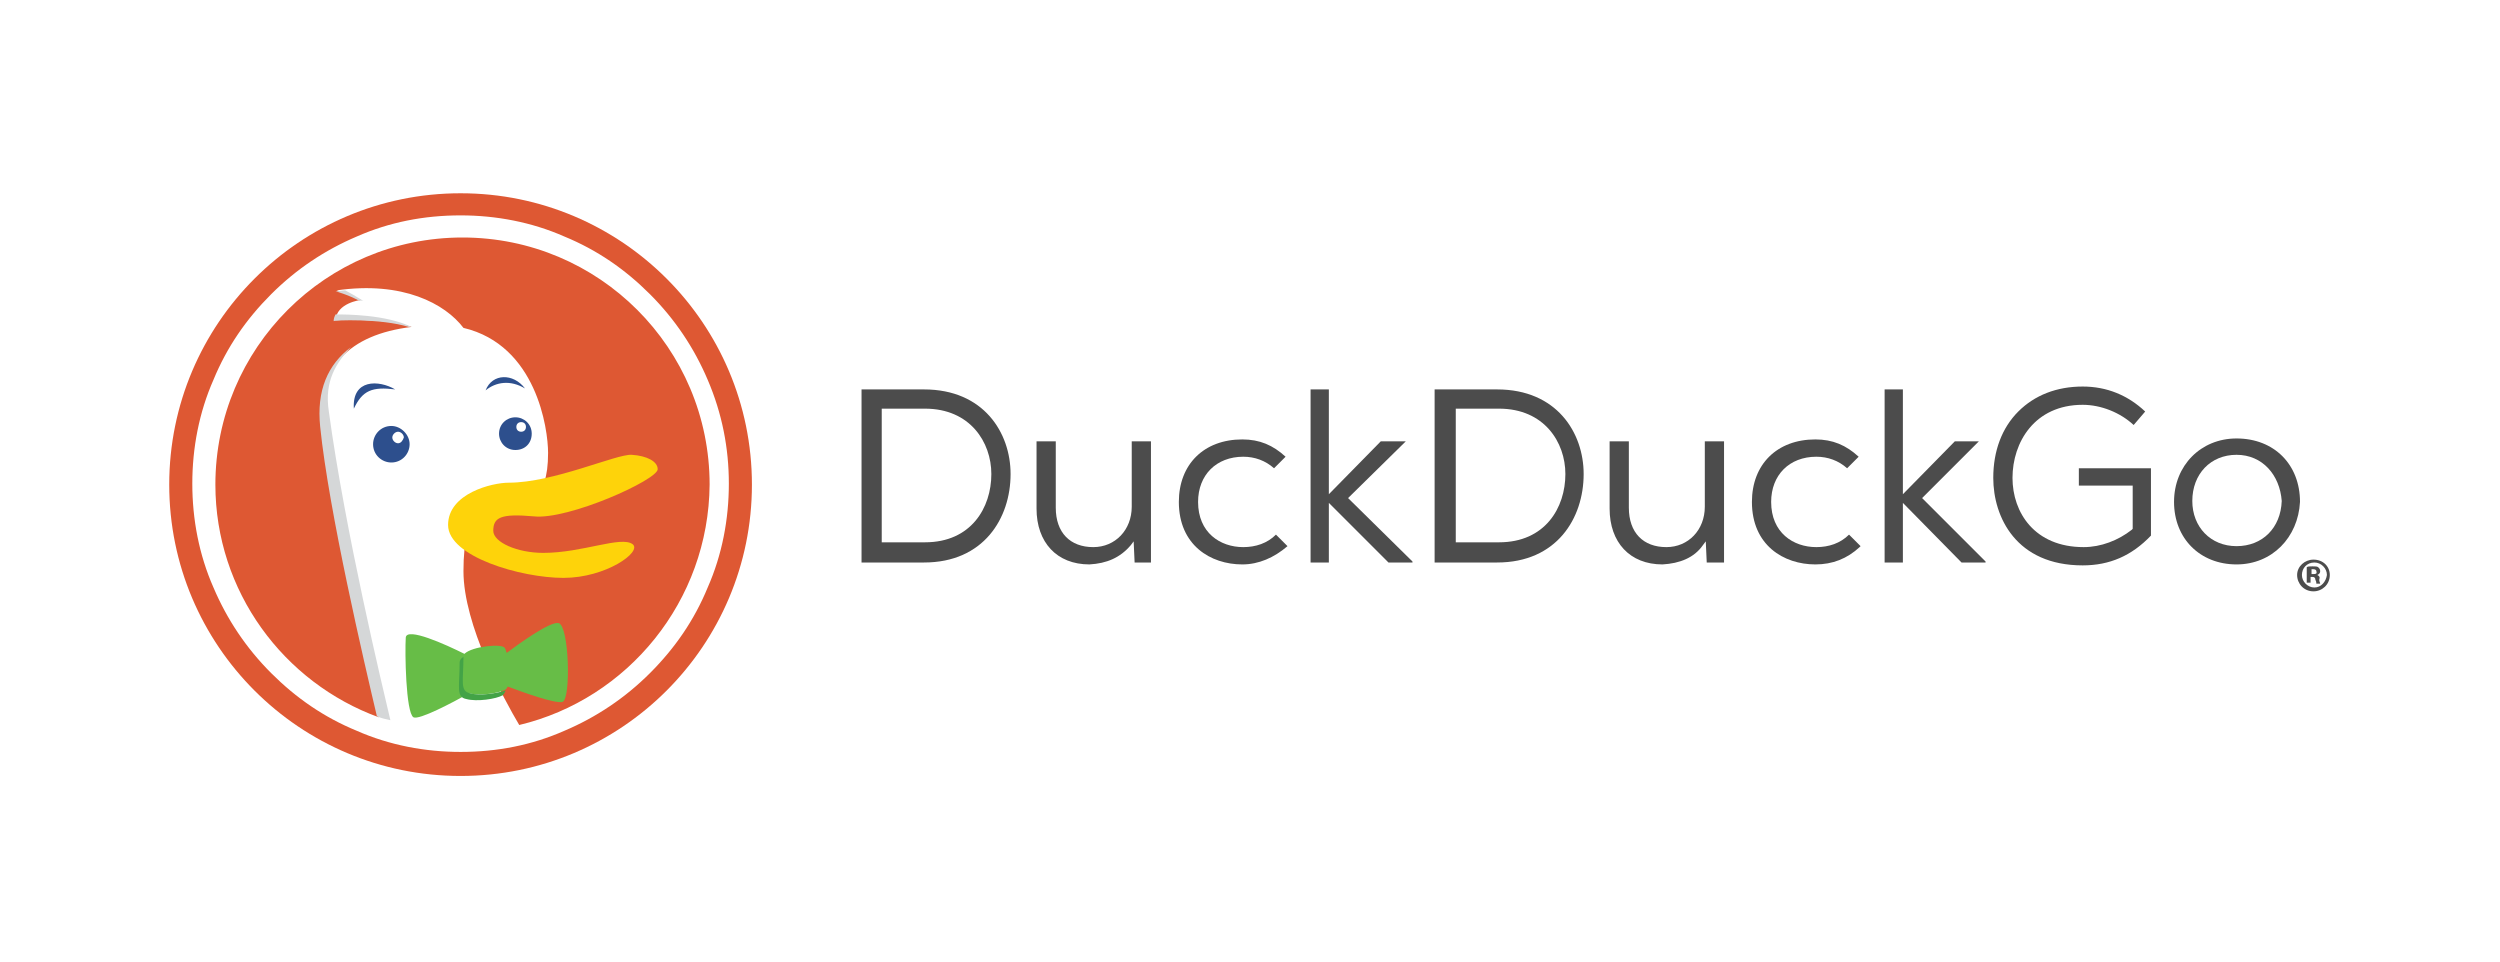 <?xml version="1.0" encoding="UTF-8"?>
<svg width="260px" height="100px" viewBox="0 0 260 100" version="1.1" xmlns="http://www.w3.org/2000/svg" xmlns:xlink="http://www.w3.org/1999/xlink">
    <title>duckduckgo</title>
    <g id="duckduckgo" stroke="none" stroke-width="1" fill="none" fill-rule="evenodd">
        <rect fill="#FFFFFF" x="0" y="0" width="260" height="100"></rect>
        <g id="DuckDuckGo-Logo--Horizontal" transform="translate(17, 20)">
            <g id="Group">
                <g>
                    <circle id="Oval" fill="#DE5833" fill-rule="nonzero" cx="30.9" cy="30.4" r="30.3"></circle>
                    <path d="M56.6,19.5 C55.2,16.2 53.2,13.2 50.6,10.6 C48,8 45.1,6 41.7,4.6 C38.3,3.1 34.6,2.4 30.9,2.4 C27.1,2.4 23.5,3.1 20.1,4.6 C16.8,6 13.8,8 11.2,10.6 C8.6,13.2 6.6,16.1 5.2,19.5 C3.7,22.9 3,26.6 3,30.3 C3,34 3.7,37.7 5.2,41.1 C6.6,44.4 8.6,47.4 11.2,50 C13.8,52.6 16.7,54.6 20.1,56 C23.5,57.5 27.2,58.2 30.9,58.2 C34.7,58.2 38.3,57.5 41.7,56 C45,54.6 48,52.6 50.6,50 C53.2,47.4 55.2,44.5 56.6,41.1 C58.1,37.7 58.8,34 58.8,30.3 C58.8,26.6 58.1,23 56.6,19.5 Z M37,55.4 C35.4,52.7 31.2,45 31.2,39.4 C31.2,26.4 40,37.5 40,27.1 C40,24.6 38.8,15.9 31.2,14.1 C29.3,11.6 24.9,9.2 18,10.2 C18,10.2 19.2,10.5 20.5,11.2 C20.5,11.2 18,11.5 17.9,13.3 C17.9,13.3 22.9,13 25.8,14 C19.3,14.8 15.9,18.2 16.5,24.5 C17.4,33.3 21.1,49.1 22.4,54.6 C12.5,51 5.4,41.5 5.4,30.4 C5.4,16.2 16.9,4.7 31.1,4.7 C45.3,4.7 56.8,16.2 56.8,30.4 C56.7,42.5 48.3,52.7 37,55.4 Z" id="Shape" fill="#FFFFFF" fill-rule="nonzero"></path>
                    <path d="M29.6,34.6 C29.6,31.3 34.2,30.2 35.9,30.2 C40.6,30.2 47.1,27.2 48.7,27.3 C50.3,27.4 51.4,28 51.4,28.8 C51.4,29.9 42.1,34.1 38.5,33.7 C35.1,33.4 34.3,33.8 34.3,35.2 C34.3,36.4 36.8,37.5 39.5,37.5 C43.6,37.5 47.6,35.7 48.8,36.6 C49.8,37.4 46,40.1 41.6,40.1 C37.2,40.1 29.6,37.9 29.6,34.6 Z" id="Beak_2_" fill="#FED30A"></path>
                    <g transform="translate(19, 19)" fill="#2D4F8D" fill-rule="nonzero">
                        <path d="M18.6,1.4 C17.4,-0.2 15.2,-0.2 14.5,1.6 C15.6,0.7 17.1,0.5 18.6,1.4 Z" id="Path"></path>
                        <path d="M5.1,1.5 C3.4,0.5 0.6,0.4 0.8,3.5 C1.7,1.6 2.7,1.2 5.1,1.5 Z" id="Path"></path>
                        <path d="M17.6,4.4 C16.7,4.4 15.9,5.1 15.9,6.1 C15.9,7 16.6,7.8 17.6,7.8 C18.6,7.8 19.3,7.1 19.3,6.1 C19.3,5.1 18.5,4.4 17.6,4.4 Z M18.2,5.9 C17.9,5.9 17.7,5.7 17.7,5.4 C17.7,5.1 17.9,4.9 18.2,4.9 C18.5,4.9 18.7,5.1 18.7,5.4 C18.7,5.7 18.5,5.9 18.2,5.9 Z" id="Shape"></path>
                        <path d="M4.7,5.3 C3.6,5.3 2.8,6.2 2.8,7.2 C2.8,8.3 3.7,9.1 4.7,9.1 C5.8,9.1 6.6,8.2 6.6,7.2 C6.6,6.2 5.7,5.3 4.7,5.3 Z M5.4,7.1 C5.1,7.1 4.8,6.8 4.8,6.5 C4.8,6.2 5.1,5.9 5.4,5.9 C5.7,5.9 6,6.2 6,6.5 C5.9,6.8 5.7,7.1 5.4,7.1 Z" id="Shape"></path>
                    </g>
                    <g transform="translate(16, 10)" fill="#D5D7D8" fill-rule="nonzero" id="Path">
                        <path d="M3.5,6.1 C1.1,7.9 -0.1,10.6 0.3,14.4 C1.2,23.2 4.9,39 6.2,44.5 C6.7,44.7 7.1,44.8 7.6,44.9 C6.8,41.5 2.9,25.3 1.2,12.8 C0.7,9.6 2,7.7 3.5,6.1 Z"></path>
                        <path d="M9.5,4 C9.7,4 9.8,4 9.8,4 C7.1,2.7 3,2.7 1.9,2.7 C1.8,2.9 1.7,3.1 1.7,3.4 C1.7,3.3 6.6,3.1 9.5,4 Z"></path>
                        <path d="M4.8,1.3 C4,0.8 3.3,0.4 2.9,0.2 C2.6,0.2 2.2,0.3 1.9,0.3 C1.9,0.3 3.1,0.6 4.4,1.3 C4.4,1.3 4.4,1.3 4.3,1.3 C4.6,1.2 4.8,1.3 4.8,1.3 Z"></path>
                    </g>
                    <g transform="translate(25, 44)" fill-rule="nonzero" id="Path">
                        <path d="M16.1,0.8 C15.2,0.6 11.9,3 10.7,3.9 C10.6,3.7 10.6,3.5 10.5,3.4 C10.3,2.9 7.1,3.2 6.3,4 C4.3,3 0.3,1.2 0.2,2.3 C0.1,3.8 0.2,10.1 1,10.6 C1.6,10.9 5,9.1 6.8,8.1 C6.8,8.1 6.8,8.1 6.8,8.1 C7.9,8.4 9.9,8.1 10.6,7.7 C10.7,7.6 10.7,7.6 10.8,7.4 C12.4,8 15.7,9.2 16.5,9 C17.4,8.7 17.2,1.1 16.1,0.8 Z" fill="#67BD47"></path>
                        <path d="M6.9,8.1 C5.8,7.9 6.2,6.8 6.2,4.3 C6.2,4.3 6.2,4.3 6.2,4.3 C5.9,4.5 5.8,4.7 5.8,4.9 C5.8,7.4 5.4,8.5 6.5,8.7 C7.6,9 9.6,8.7 10.3,8.3 C10.4,8.2 10.5,8 10.6,7.8 C9.7,8.1 7.9,8.4 6.9,8.1 Z" fill="#43A347"></path>
                    </g>
                </g>
                <g transform="translate(72, 20)" fill="#4C4C4C" fill-rule="nonzero">
                    <path d="M0.6,18.5 L0.6,0.5 L7.1,0.5 C13.3,0.5 16.1,5 16.1,9.3 C16.1,13.9 13.3,18.5 7.1,18.5 L0.6,18.5 L0.6,18.5 Z M2.7,16.4 L7.2,16.4 C12,16.4 14.1,12.8 14.1,9.3 C14.1,6 11.9,2.5 7.2,2.5 L2.7,2.5 L2.7,16.4 L2.7,16.4 Z" id="Shape"></path>
                    <path d="M24.3,18.7 C20.9,18.7 18.8,16.4 18.8,12.9 L18.8,5.9 L20.8,5.9 L20.8,12.8 C20.8,15.4 22.3,16.9 24.7,16.9 C27,16.9 28.7,15.1 28.7,12.7 L28.7,5.9 L30.7,5.9 L30.7,18.5 L29,18.5 L28.9,16.3 L28.6,16.7 C27.5,18 26.1,18.6 24.3,18.7 Z" id="Path"></path>
                    <path d="M40.2,18.7 C36.9,18.7 33.6,16.7 33.6,12.2 C33.6,8.3 36.2,5.7 40.2,5.7 C42,5.7 43.4,6.3 44.7,7.5 L43.5,8.7 C42.6,7.9 41.5,7.5 40.3,7.5 C37.5,7.5 35.6,9.4 35.6,12.2 C35.6,15.4 37.9,16.9 40.3,16.9 C41.6,16.9 42.8,16.5 43.7,15.6 L44.9,16.8 C43.5,18 41.9,18.7 40.2,18.7 Z" id="Path"></path>
                    <polygon id="Path" points="55.4 18.5 49.2 12.3 49.2 18.5 47.3 18.5 47.3 0.5 49.2 0.5 49.2 11.4 54.6 5.9 57.2 5.9 51.2 11.8 57.9 18.4 57.9 18.5"></polygon>
                    <path d="M60.2,18.5 L60.2,0.5 L66.7,0.5 C72.9,0.5 75.7,5 75.7,9.3 C75.7,13.9 72.9,18.5 66.7,18.5 L60.2,18.5 L60.2,18.5 Z M62.4,16.4 L66.9,16.4 C71.7,16.4 73.8,12.8 73.8,9.3 C73.8,6 71.6,2.5 66.9,2.5 L62.4,2.5 L62.4,16.4 Z" id="Shape"></path>
                    <path d="M83.9,18.7 C80.5,18.7 78.4,16.4 78.4,12.9 L78.4,5.9 L80.4,5.9 L80.4,12.8 C80.4,15.4 81.9,16.9 84.3,16.9 C86.6,16.9 88.3,15.1 88.3,12.7 L88.3,5.9 L90.3,5.9 L90.3,18.5 L88.5,18.5 L88.4,16.3 L88.1,16.7 C87.2,18 85.7,18.6 83.9,18.7 Z" id="Path"></path>
                    <path d="M99.8,18.7 C96.5,18.7 93.2,16.7 93.2,12.2 C93.2,8.3 95.8,5.7 99.8,5.7 C101.6,5.7 103,6.3 104.3,7.5 L103.1,8.7 C102.2,7.9 101.1,7.5 99.9,7.5 C97.1,7.5 95.2,9.4 95.2,12.2 C95.2,15.4 97.5,16.9 99.9,16.9 C101.2,16.9 102.4,16.5 103.3,15.6 L104.5,16.8 L104.4,16.9 L104.4,16.9 C103.1,18.1 101.6,18.7 99.8,18.7 Z" id="Path"></path>
                    <polygon id="Path" points="115 18.5 108.9 12.3 108.9 18.5 107 18.5 107 0.5 108.9 0.5 108.9 11.4 114.3 5.9 116.8 5.9 110.9 11.8 117.5 18.4 117.5 18.5"></polygon>
                    <path d="M127.6,18.8 C120.7,18.8 118.3,13.8 118.3,9.7 C118.3,6.9 119.2,4.5 120.9,2.8 C122.6,1.1 124.9,0.2 127.6,0.2 C130.1,0.2 132.3,1.1 134.1,2.8 L132.9,4.2 C131.5,2.9 129.5,2.1 127.6,2.1 C122.6,2.1 120.3,6 120.3,9.7 C120.3,13.3 122.6,16.9 127.7,16.9 C129.5,16.9 131.3,16.2 132.7,15.1 L132.8,15 L132.8,10.5 L127.2,10.5 L127.2,8.7 L134.7,8.7 L134.7,15.7 C132.7,17.8 130.4,18.8 127.6,18.8 Z" id="Path"></path>
                    <path d="M143.6,18.7 C139.8,18.7 137.1,16 137.1,12.2 C137.1,8.4 139.9,5.6 143.6,5.6 C147.5,5.6 150.2,8.3 150.2,12.2 C150,15.9 147.3,18.7 143.6,18.7 Z M143.6,7.3 C140.9,7.3 139,9.3 139,12.1 C139,14.8 140.9,16.8 143.6,16.8 C146.3,16.8 148.2,14.9 148.3,12.1 C148.1,9.4 146.3,7.3 143.6,7.3 Z" id="Shape"></path>
                </g>
            </g>
            <g id="Group" transform="translate(221, 38)" fill="#4C4C4C" fill-rule="nonzero">
                <path d="M3,1.8 L3,1.8 C3.2,1.7 3.3,1.6 3.3,1.4 C3.3,1.2 3.2,1.1 3.1,1 C3,0.9 2.8,0.9 2.5,0.9 C2.2,0.9 2,0.9 1.9,1 L1.9,2.6 L2.3,2.6 L2.3,2 L2.5,2 C2.7,2 2.8,2.1 2.8,2.3 C2.9,2.5 2.9,2.6 2.9,2.7 L3.3,2.7 C3.3,2.6 3.2,2.5 3.2,2.3 C3.3,2 3.2,1.9 3,1.8 Z M2.6,1.7 L2.4,1.7 L2.4,1.2 C2.4,1.2 2.5,1.2 2.6,1.2 C2.8,1.2 2.9,1.3 2.9,1.4 C3,1.7 2.8,1.7 2.6,1.7 Z" id="Shape"></path>
                <path d="M2.6,0.2 C1.7,0.2 0.9,0.9 0.9,1.8 C0.9,2.7 1.6,3.5 2.6,3.5 C3.5,3.5 4.3,2.8 4.3,1.8 C4.3,0.9 3.6,0.2 2.6,0.2 Z M2.7,3.1 C2,3.1 1.4,2.5 1.4,1.8 C1.4,1.1 1.9,0.5 2.7,0.5 C3.4,0.5 4,1.1 4,1.8 C3.9,2.5 3.4,3.1 2.7,3.1 Z" id="Shape"></path>
            </g>
        </g>
    </g>
</svg>